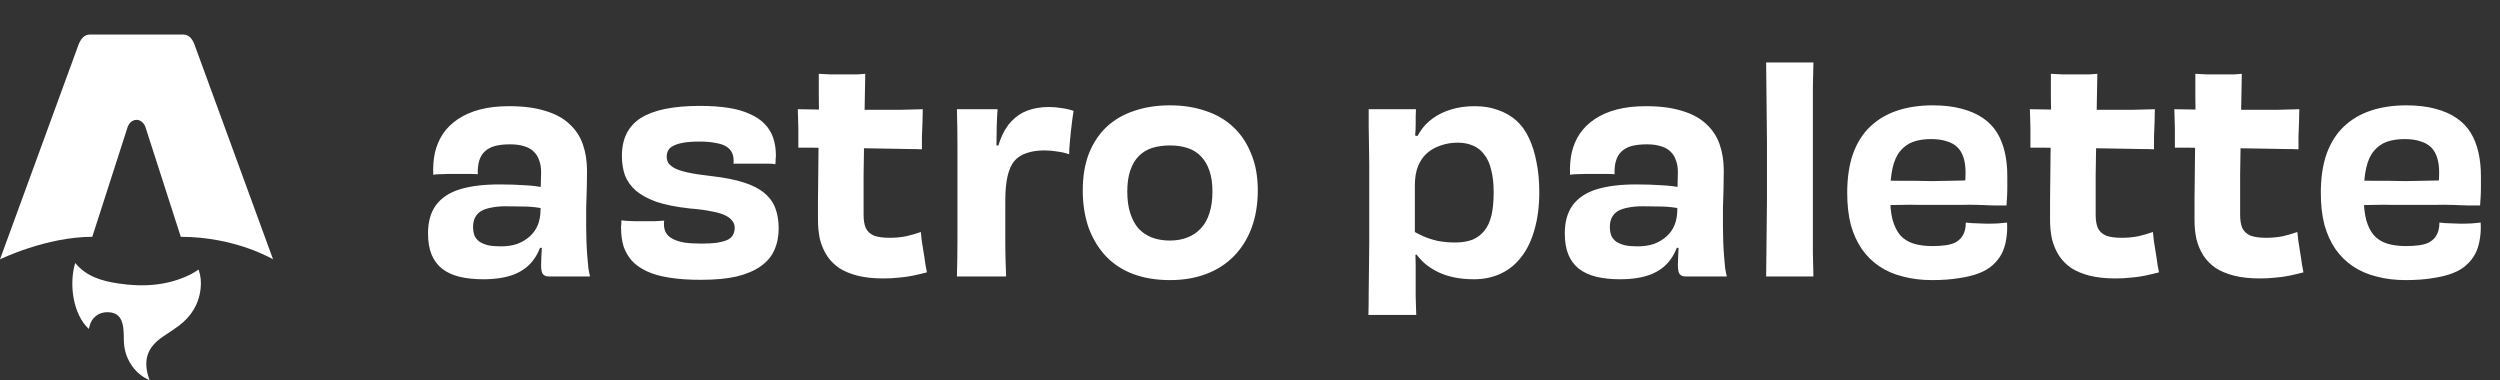 <svg width="217" height="33" viewBox="0 0 217 33" fill="none" xmlns="http://www.w3.org/2000/svg">
<rect x="0" y="0" width="217" height="33" fill="#333333" stroke="none"/>
<path d="M51.216 24H47.88C47.688 24 47.536 23.992 47.424 23.976C47.312 23.944 47.224 23.896 47.16 23.832C47.096 23.768 47.048 23.672 47.016 23.544C46.984 23.416 46.968 23.248 46.968 23.04C46.968 22.8 46.976 22.536 46.992 22.248C47.008 21.944 47.024 21.64 47.04 21.336C47.056 21.032 47.072 20.752 47.088 20.496L47.352 21.528L46.68 21.504L47.136 20.4C47.024 21.248 46.752 21.96 46.32 22.536C45.904 23.112 45.328 23.544 44.592 23.832C43.872 24.104 42.992 24.24 41.952 24.24C41.184 24.24 40.496 24.168 39.888 24.024C39.296 23.88 38.792 23.648 38.376 23.328C37.976 23.008 37.672 22.6 37.464 22.104C37.256 21.592 37.152 20.976 37.152 20.256C37.152 19.264 37.376 18.456 37.824 17.832C38.288 17.192 38.976 16.728 39.888 16.44C40.816 16.152 41.968 16.008 43.344 16.008C44.144 16.008 44.88 16.032 45.552 16.08C46.24 16.112 46.808 16.184 47.256 16.296V18.12C46.728 18.008 46.184 17.944 45.624 17.928C45.064 17.912 44.488 17.904 43.896 17.904C43.416 17.904 42.992 17.944 42.624 18.024C42.272 18.088 41.976 18.192 41.736 18.336C41.512 18.48 41.344 18.664 41.232 18.888C41.12 19.112 41.064 19.384 41.064 19.704C41.064 19.976 41.104 20.224 41.184 20.448C41.28 20.656 41.424 20.832 41.616 20.976C41.808 21.104 42.056 21.208 42.36 21.288C42.664 21.352 43.032 21.384 43.464 21.384C44.008 21.384 44.488 21.312 44.904 21.168C45.32 21.008 45.68 20.792 45.984 20.52C46.288 20.248 46.52 19.92 46.68 19.536C46.84 19.136 46.92 18.68 46.92 18.168C46.92 17.848 46.92 17.496 46.92 17.112C46.936 16.712 46.944 16.328 46.944 15.96C46.96 15.592 46.968 15.248 46.968 14.928C46.968 14.544 46.912 14.208 46.8 13.92C46.704 13.616 46.544 13.36 46.32 13.152C46.112 12.944 45.84 12.792 45.504 12.696C45.168 12.584 44.76 12.528 44.28 12.528C43.768 12.528 43.328 12.576 42.96 12.672C42.608 12.768 42.312 12.928 42.072 13.152C41.848 13.36 41.688 13.632 41.592 13.968C41.496 14.288 41.456 14.672 41.472 15.12C41.232 15.104 40.96 15.096 40.656 15.096C40.368 15.096 40.056 15.096 39.72 15.096C39.464 15.096 39.208 15.096 38.952 15.096C38.696 15.096 38.448 15.104 38.208 15.12C37.984 15.12 37.784 15.136 37.608 15.168C37.576 14.496 37.624 13.856 37.752 13.248C37.896 12.64 38.128 12.096 38.448 11.616C38.784 11.12 39.216 10.696 39.744 10.344C40.288 9.976 40.928 9.696 41.664 9.504C42.4 9.312 43.248 9.216 44.208 9.216C45.424 9.216 46.464 9.352 47.328 9.624C48.192 9.88 48.888 10.256 49.416 10.752C49.96 11.248 50.352 11.84 50.592 12.528C50.832 13.216 50.952 13.976 50.952 14.808C50.952 15.4 50.944 15.96 50.928 16.488C50.912 17.016 50.896 17.536 50.88 18.048C50.88 18.56 50.88 19.112 50.88 19.704C50.88 20.104 50.888 20.528 50.904 20.976C50.92 21.408 50.944 21.824 50.976 22.224C51.008 22.624 51.04 22.976 51.072 23.28C51.12 23.584 51.168 23.824 51.216 24ZM60.869 21.144C61.429 21.144 61.885 21.12 62.237 21.072C62.605 21.008 62.901 20.928 63.125 20.832C63.365 20.72 63.533 20.568 63.629 20.376C63.725 20.184 63.773 19.984 63.773 19.776C63.773 19.552 63.709 19.36 63.581 19.2C63.469 19.024 63.277 18.864 63.005 18.72C62.733 18.576 62.341 18.456 61.829 18.36C61.333 18.248 60.685 18.16 59.885 18.096C58.717 17.968 57.749 17.776 56.981 17.52C56.229 17.248 55.629 16.92 55.181 16.536C54.749 16.152 54.437 15.712 54.245 15.216C54.069 14.704 53.981 14.144 53.981 13.536C53.981 12.784 54.117 12.136 54.389 11.592C54.661 11.048 55.069 10.6 55.613 10.248C56.173 9.896 56.877 9.632 57.725 9.456C58.589 9.28 59.589 9.192 60.725 9.192C61.669 9.192 62.501 9.248 63.221 9.36C63.941 9.472 64.557 9.648 65.069 9.888C65.597 10.112 66.029 10.4 66.365 10.752C66.701 11.088 66.949 11.488 67.109 11.952C67.269 12.416 67.349 12.936 67.349 13.512C67.349 13.608 67.341 13.696 67.325 13.776C67.325 13.84 67.325 13.912 67.325 13.992C67.325 14.072 67.317 14.16 67.301 14.256C67.157 14.224 66.973 14.208 66.749 14.208C66.541 14.208 66.317 14.208 66.077 14.208C65.853 14.208 65.621 14.208 65.381 14.208C65.029 14.208 64.701 14.208 64.397 14.208C64.093 14.208 63.845 14.208 63.653 14.208C63.669 14.192 63.677 14.144 63.677 14.064C63.677 13.984 63.677 13.936 63.677 13.92C63.677 13.648 63.621 13.408 63.509 13.2C63.397 12.992 63.229 12.824 63.005 12.696C62.797 12.568 62.501 12.472 62.117 12.408C61.733 12.328 61.261 12.288 60.701 12.288C60.157 12.288 59.701 12.32 59.333 12.384C58.965 12.448 58.677 12.536 58.469 12.648C58.261 12.744 58.109 12.872 58.013 13.032C57.917 13.192 57.869 13.384 57.869 13.608C57.869 13.768 57.909 13.936 57.989 14.112C58.085 14.272 58.269 14.432 58.541 14.592C58.813 14.736 59.205 14.864 59.717 14.976C60.229 15.088 60.917 15.192 61.781 15.288C62.901 15.416 63.829 15.6 64.565 15.84C65.317 16.08 65.909 16.384 66.341 16.752C66.789 17.12 67.109 17.56 67.301 18.072C67.493 18.584 67.589 19.176 67.589 19.848C67.589 20.536 67.461 21.16 67.205 21.72C66.965 22.264 66.573 22.728 66.029 23.112C65.485 23.496 64.789 23.792 63.941 24C63.093 24.192 62.061 24.288 60.845 24.288C59.773 24.288 58.853 24.224 58.085 24.096C57.333 23.984 56.685 23.8 56.141 23.544C55.597 23.288 55.165 22.984 54.845 22.632C54.525 22.264 54.285 21.848 54.125 21.384C53.981 20.904 53.909 20.376 53.909 19.8C53.909 19.72 53.909 19.656 53.909 19.608C53.925 19.544 53.933 19.472 53.933 19.392C53.933 19.296 53.933 19.208 53.933 19.128C54.077 19.144 54.253 19.16 54.461 19.176C54.669 19.192 54.885 19.2 55.109 19.2C55.349 19.2 55.605 19.2 55.877 19.2C56.213 19.2 56.533 19.2 56.837 19.2C57.141 19.184 57.413 19.168 57.653 19.152C57.637 19.216 57.629 19.272 57.629 19.32C57.629 19.368 57.629 19.408 57.629 19.44C57.629 19.728 57.685 19.976 57.797 20.184C57.909 20.392 58.093 20.568 58.349 20.712C58.605 20.856 58.941 20.968 59.357 21.048C59.773 21.112 60.277 21.144 60.869 21.144ZM69.248 9.48C69.712 9.48 70.216 9.488 70.76 9.504C71.32 9.504 71.904 9.512 72.512 9.528C73.136 9.528 73.776 9.528 74.432 9.528C75.088 9.528 75.736 9.528 76.376 9.528C77.032 9.528 77.672 9.528 78.296 9.528C78.92 9.512 79.52 9.496 80.096 9.48C80.096 9.832 80.088 10.208 80.072 10.608C80.056 11.008 80.04 11.416 80.024 11.832C80.024 12.232 80.024 12.608 80.024 12.96C79.704 12.944 79.336 12.936 78.92 12.936C78.504 12.92 78.064 12.912 77.6 12.912C77.152 12.896 76.68 12.888 76.184 12.888C75.688 12.888 75.184 12.88 74.672 12.864C74.16 12.848 73.656 12.84 73.16 12.84C72.68 12.84 72.2 12.84 71.72 12.84C71.256 12.824 70.816 12.816 70.4 12.816C70 12.816 69.632 12.816 69.296 12.816C69.296 12.576 69.296 12.312 69.296 12.024C69.296 11.736 69.296 11.44 69.296 11.136C69.296 10.832 69.288 10.536 69.272 10.248C69.256 9.96 69.248 9.704 69.248 9.48ZM71.072 6.408C71.392 6.424 71.728 6.44 72.08 6.456C72.432 6.456 72.784 6.456 73.136 6.456C73.344 6.456 73.56 6.456 73.784 6.456C74.008 6.456 74.232 6.456 74.456 6.456C74.696 6.44 74.912 6.424 75.104 6.408C75.088 7.272 75.072 8.168 75.056 9.096C75.04 10.024 75.024 10.992 75.008 12C74.992 12.992 74.976 14.048 74.96 15.168C74.96 16.272 74.96 17.432 74.96 18.648C74.96 19.128 75.024 19.512 75.152 19.8C75.296 20.088 75.528 20.304 75.848 20.448C76.184 20.576 76.64 20.64 77.216 20.64C77.744 20.64 78.24 20.592 78.704 20.496C79.168 20.384 79.576 20.264 79.928 20.136C79.944 20.344 79.968 20.576 80 20.832C80.048 21.088 80.088 21.344 80.12 21.6C80.168 21.856 80.208 22.104 80.24 22.344C80.272 22.568 80.304 22.792 80.336 23.016C80.384 23.24 80.424 23.448 80.456 23.64C80.024 23.752 79.616 23.848 79.232 23.928C78.848 24.008 78.448 24.064 78.032 24.096C77.632 24.144 77.176 24.168 76.664 24.168C75.816 24.168 75.072 24.088 74.432 23.928C73.808 23.768 73.272 23.544 72.824 23.256C72.392 22.952 72.04 22.592 71.768 22.176C71.496 21.744 71.296 21.272 71.168 20.76C71.056 20.248 71 19.696 71 19.104C71 18.576 71 17.968 71 17.28C71 16.592 71.008 15.88 71.024 15.144C71.04 14.392 71.048 13.624 71.048 12.84C71.048 12.056 71.056 11.288 71.072 10.536C71.088 9.768 71.088 9.04 71.072 8.352C71.072 7.648 71.072 7 71.072 6.408ZM87.331 24H83.059C83.091 22.976 83.107 21.888 83.107 20.736C83.107 19.584 83.107 18.232 83.107 16.68C83.107 15.144 83.107 13.816 83.107 12.696C83.107 11.576 83.091 10.504 83.059 9.48H86.587C86.555 9.944 86.531 10.448 86.515 10.992C86.515 11.52 86.507 12.088 86.491 12.696C86.491 13.304 86.475 13.976 86.443 14.712L86.251 12.6L86.803 12.648L86.299 14.664C86.379 13.688 86.547 12.864 86.803 12.192C87.059 11.504 87.387 10.952 87.787 10.536C88.187 10.104 88.651 9.792 89.179 9.6C89.723 9.392 90.347 9.288 91.051 9.288C91.419 9.288 91.787 9.32 92.155 9.384C92.523 9.432 92.867 9.512 93.187 9.624C93.155 9.848 93.115 10.12 93.067 10.44C93.035 10.76 92.995 11.096 92.947 11.448C92.915 11.8 92.883 12.144 92.851 12.48C92.819 12.816 92.803 13.12 92.803 13.392C92.499 13.28 92.155 13.2 91.771 13.152C91.403 13.088 91.035 13.056 90.667 13.056C90.059 13.056 89.531 13.136 89.083 13.296C88.651 13.44 88.299 13.672 88.027 13.992C87.771 14.312 87.579 14.752 87.451 15.312C87.323 15.872 87.259 16.584 87.259 17.448C87.259 17.992 87.259 18.568 87.259 19.176C87.259 19.768 87.259 20.36 87.259 20.952C87.259 21.544 87.267 22.096 87.283 22.608C87.299 23.12 87.315 23.584 87.331 24ZM105.24 16.632C105.24 15.912 105.152 15.304 104.976 14.808C104.8 14.296 104.552 13.88 104.232 13.56C103.912 13.224 103.52 12.984 103.056 12.84C102.608 12.696 102.104 12.624 101.544 12.624C100.984 12.624 100.472 12.696 100.008 12.84C99.56 12.984 99.176 13.216 98.856 13.536C98.536 13.856 98.288 14.272 98.112 14.784C97.936 15.296 97.848 15.912 97.848 16.632C97.848 17.352 97.936 17.984 98.112 18.528C98.288 19.056 98.528 19.496 98.832 19.848C99.152 20.184 99.536 20.44 99.984 20.616C100.448 20.792 100.968 20.88 101.544 20.88C102.104 20.88 102.608 20.792 103.056 20.616C103.52 20.44 103.912 20.176 104.232 19.824C104.568 19.472 104.816 19.032 104.976 18.504C105.152 17.976 105.24 17.352 105.24 16.632ZM109.176 16.512C109.176 17.712 109 18.792 108.648 19.752C108.296 20.712 107.784 21.536 107.112 22.224C106.44 22.912 105.632 23.432 104.688 23.784C103.76 24.136 102.712 24.312 101.544 24.312C100.36 24.312 99.296 24.136 98.352 23.784C97.424 23.432 96.632 22.912 95.976 22.224C95.336 21.536 94.84 20.712 94.488 19.752C94.152 18.792 93.984 17.712 93.984 16.512C93.984 15.312 94.16 14.256 94.512 13.344C94.88 12.416 95.392 11.64 96.048 11.016C96.72 10.392 97.52 9.928 98.448 9.624C99.376 9.304 100.408 9.144 101.544 9.144C102.68 9.144 103.712 9.304 104.64 9.624C105.568 9.928 106.368 10.392 107.04 11.016C107.712 11.64 108.232 12.416 108.6 13.344C108.984 14.256 109.176 15.312 109.176 16.512ZM129.65 16.68C129.65 15.928 129.578 15.28 129.434 14.736C129.306 14.192 129.106 13.752 128.834 13.416C128.578 13.064 128.258 12.808 127.874 12.648C127.49 12.472 127.042 12.384 126.53 12.384C126.002 12.384 125.514 12.464 125.066 12.624C124.618 12.768 124.226 12.984 123.89 13.272C123.554 13.56 123.29 13.936 123.098 14.4C122.906 14.864 122.81 15.424 122.81 16.08V20.736L122.378 19.872C122.714 20.096 123.074 20.296 123.458 20.472C123.858 20.648 124.29 20.792 124.754 20.904C125.234 21 125.754 21.048 126.314 21.048C126.89 21.048 127.386 20.968 127.802 20.808C128.218 20.632 128.562 20.376 128.834 20.04C129.122 19.688 129.33 19.24 129.458 18.696C129.586 18.152 129.65 17.48 129.65 16.68ZM122.93 27.336H118.778C118.794 26.792 118.802 26.184 118.802 25.512C118.818 24.84 118.826 24.128 118.826 23.376C118.842 22.608 118.85 21.824 118.85 21.024C118.85 20.224 118.85 19.424 118.85 18.624C118.85 17.824 118.85 17.056 118.85 16.32C118.85 15.584 118.85 14.912 118.85 14.304C118.85 13.68 118.842 13.088 118.826 12.528C118.826 11.968 118.818 11.44 118.802 10.944C118.802 10.448 118.802 9.96 118.802 9.48H122.906C122.906 9.704 122.898 9.92 122.882 10.128C122.882 10.336 122.882 10.552 122.882 10.776C122.882 11.096 122.866 11.432 122.834 11.784C122.802 12.12 122.786 12.52 122.786 12.984L122.642 11.712L123.218 11.856L122.594 12.888C122.754 12.36 122.978 11.872 123.266 11.424C123.554 10.976 123.922 10.592 124.37 10.272C124.834 9.936 125.362 9.68 125.954 9.504C126.562 9.312 127.25 9.216 128.018 9.216C128.77 9.216 129.442 9.328 130.034 9.552C130.642 9.76 131.17 10.064 131.618 10.464C132.066 10.864 132.434 11.376 132.722 12C133.01 12.608 133.226 13.304 133.37 14.088C133.53 14.856 133.61 15.72 133.61 16.68C133.61 17.88 133.474 18.952 133.202 19.896C132.946 20.84 132.57 21.632 132.074 22.272C131.594 22.912 131.002 23.4 130.298 23.736C129.594 24.072 128.81 24.24 127.946 24.24C127.306 24.24 126.722 24.184 126.194 24.072C125.666 23.96 125.194 23.8 124.778 23.592C124.362 23.384 123.994 23.144 123.674 22.872C123.354 22.584 123.09 22.288 122.882 21.984C122.69 21.664 122.53 21.336 122.402 21L123.266 22.032L122.594 22.176L122.762 20.88C122.81 21.296 122.842 21.68 122.858 22.032C122.874 22.384 122.882 22.728 122.882 23.064C122.882 23.4 122.882 23.768 122.882 24.168C122.882 24.712 122.882 25.24 122.882 25.752C122.898 26.264 122.914 26.792 122.93 27.336ZM149.888 24H146.552C146.36 24 146.208 23.992 146.096 23.976C145.984 23.944 145.896 23.896 145.832 23.832C145.768 23.768 145.72 23.672 145.688 23.544C145.656 23.416 145.64 23.248 145.64 23.04C145.64 22.8 145.648 22.536 145.664 22.248C145.68 21.944 145.696 21.64 145.712 21.336C145.728 21.032 145.744 20.752 145.76 20.496L146.024 21.528L145.352 21.504L145.808 20.4C145.696 21.248 145.424 21.96 144.992 22.536C144.576 23.112 144 23.544 143.264 23.832C142.544 24.104 141.664 24.24 140.624 24.24C139.856 24.24 139.168 24.168 138.56 24.024C137.968 23.88 137.464 23.648 137.048 23.328C136.648 23.008 136.344 22.6 136.136 22.104C135.928 21.592 135.824 20.976 135.824 20.256C135.824 19.264 136.048 18.456 136.496 17.832C136.96 17.192 137.648 16.728 138.56 16.44C139.488 16.152 140.64 16.008 142.016 16.008C142.816 16.008 143.552 16.032 144.224 16.08C144.912 16.112 145.48 16.184 145.928 16.296V18.12C145.4 18.008 144.856 17.944 144.296 17.928C143.736 17.912 143.16 17.904 142.568 17.904C142.088 17.904 141.664 17.944 141.296 18.024C140.944 18.088 140.648 18.192 140.408 18.336C140.184 18.48 140.016 18.664 139.904 18.888C139.792 19.112 139.736 19.384 139.736 19.704C139.736 19.976 139.776 20.224 139.856 20.448C139.952 20.656 140.096 20.832 140.288 20.976C140.48 21.104 140.728 21.208 141.032 21.288C141.336 21.352 141.704 21.384 142.136 21.384C142.68 21.384 143.16 21.312 143.576 21.168C143.992 21.008 144.352 20.792 144.656 20.52C144.96 20.248 145.192 19.92 145.352 19.536C145.512 19.136 145.592 18.68 145.592 18.168C145.592 17.848 145.592 17.496 145.592 17.112C145.608 16.712 145.616 16.328 145.616 15.96C145.632 15.592 145.64 15.248 145.64 14.928C145.64 14.544 145.584 14.208 145.472 13.92C145.376 13.616 145.216 13.36 144.992 13.152C144.784 12.944 144.512 12.792 144.176 12.696C143.84 12.584 143.432 12.528 142.952 12.528C142.44 12.528 142 12.576 141.632 12.672C141.28 12.768 140.984 12.928 140.744 13.152C140.52 13.36 140.36 13.632 140.264 13.968C140.168 14.288 140.128 14.672 140.144 15.12C139.904 15.104 139.632 15.096 139.328 15.096C139.04 15.096 138.728 15.096 138.392 15.096C138.136 15.096 137.88 15.096 137.624 15.096C137.368 15.096 137.12 15.104 136.88 15.12C136.656 15.12 136.456 15.136 136.28 15.168C136.248 14.496 136.296 13.856 136.424 13.248C136.568 12.64 136.8 12.096 137.12 11.616C137.456 11.12 137.888 10.696 138.416 10.344C138.96 9.976 139.6 9.696 140.336 9.504C141.072 9.312 141.92 9.216 142.88 9.216C144.096 9.216 145.136 9.352 146 9.624C146.864 9.88 147.56 10.256 148.088 10.752C148.632 11.248 149.024 11.84 149.264 12.528C149.504 13.216 149.624 13.976 149.624 14.808C149.624 15.4 149.616 15.96 149.6 16.488C149.584 17.016 149.568 17.536 149.552 18.048C149.552 18.56 149.552 19.112 149.552 19.704C149.552 20.104 149.56 20.528 149.576 20.976C149.592 21.408 149.616 21.824 149.648 22.224C149.68 22.624 149.712 22.976 149.744 23.28C149.792 23.584 149.84 23.824 149.888 24ZM157.405 24H153.301C153.317 23.296 153.325 22.584 153.325 21.864C153.341 21.144 153.349 20.408 153.349 19.656C153.365 18.904 153.373 18.128 153.373 17.328C153.373 16.528 153.373 15.72 153.373 14.904C153.373 13.992 153.373 13.136 153.373 12.336C153.373 11.52 153.365 10.728 153.349 9.96C153.349 9.192 153.341 8.44 153.325 7.704C153.325 6.952 153.317 6.192 153.301 5.424H157.405C157.389 6.144 157.373 6.864 157.357 7.584C157.357 8.304 157.357 9.048 157.357 9.816C157.357 10.568 157.357 11.376 157.357 12.24C157.357 13.104 157.357 14.048 157.357 15.072C157.357 15.968 157.357 16.8 157.357 17.568C157.357 18.336 157.357 19.08 157.357 19.8C157.357 20.52 157.357 21.224 157.357 21.912C157.373 22.584 157.389 23.28 157.405 24ZM167.682 24.312C166.77 24.312 165.93 24.208 165.162 24C164.394 23.808 163.714 23.512 163.122 23.112C162.53 22.712 162.026 22.216 161.61 21.624C161.194 21.016 160.874 20.312 160.65 19.512C160.442 18.696 160.338 17.776 160.338 16.752C160.338 15.44 160.506 14.304 160.842 13.344C161.194 12.384 161.69 11.6 162.33 10.992C162.986 10.368 163.77 9.904 164.682 9.6C165.594 9.296 166.618 9.144 167.754 9.144C168.698 9.144 169.53 9.24 170.25 9.432C170.986 9.624 171.61 9.896 172.122 10.248C172.634 10.6 173.042 11.024 173.346 11.52C173.65 12.016 173.874 12.584 174.018 13.224C174.162 13.848 174.234 14.528 174.234 15.264C174.234 15.632 174.234 15.968 174.234 16.272C174.234 16.576 174.226 16.856 174.21 17.112C174.194 17.368 174.178 17.608 174.162 17.832C173.858 17.832 173.49 17.832 173.058 17.832C172.642 17.816 172.186 17.8 171.69 17.784C171.21 17.768 170.706 17.768 170.178 17.784C169.666 17.784 169.13 17.784 168.57 17.784C167.914 17.784 167.282 17.784 166.674 17.784C166.066 17.768 165.498 17.768 164.97 17.784C164.442 17.8 163.986 17.808 163.602 17.808L163.722 15.672C164.122 15.672 164.538 15.68 164.97 15.696C165.402 15.696 165.85 15.696 166.314 15.696C166.778 15.696 167.226 15.704 167.658 15.72C168.106 15.72 168.546 15.712 168.978 15.696C169.41 15.68 169.818 15.672 170.202 15.672C170.586 15.656 170.946 15.656 171.282 15.672L170.466 16.392C170.498 16.264 170.53 16.096 170.562 15.888C170.594 15.664 170.61 15.36 170.61 14.976C170.61 14.48 170.554 14.056 170.442 13.704C170.33 13.336 170.154 13.032 169.914 12.792C169.674 12.552 169.362 12.376 168.978 12.264C168.61 12.136 168.154 12.072 167.61 12.072C167.018 12.072 166.498 12.152 166.05 12.312C165.618 12.472 165.25 12.736 164.946 13.104C164.642 13.456 164.418 13.952 164.274 14.592C164.13 15.232 164.058 16.032 164.058 16.992C164.058 17.808 164.13 18.504 164.274 19.08C164.434 19.64 164.658 20.088 164.946 20.424C165.25 20.76 165.634 21 166.098 21.144C166.562 21.288 167.106 21.36 167.73 21.36C168.162 21.36 168.546 21.336 168.882 21.288C169.218 21.24 169.498 21.16 169.722 21.048C169.946 20.92 170.122 20.776 170.25 20.616C170.378 20.44 170.474 20.248 170.538 20.04C170.602 19.816 170.634 19.576 170.634 19.32C170.81 19.336 170.986 19.352 171.162 19.368C171.354 19.368 171.562 19.376 171.786 19.392C172.01 19.408 172.234 19.416 172.458 19.416C172.826 19.416 173.154 19.408 173.442 19.392C173.746 19.36 174.002 19.336 174.21 19.32C174.242 19.832 174.218 20.312 174.138 20.76C174.074 21.208 173.946 21.624 173.754 22.008C173.562 22.376 173.306 22.704 172.986 22.992C172.682 23.28 172.282 23.52 171.786 23.712C171.29 23.904 170.706 24.048 170.034 24.144C169.362 24.256 168.578 24.312 167.682 24.312ZM176.193 9.48C176.657 9.48 177.161 9.488 177.705 9.504C178.265 9.504 178.849 9.512 179.457 9.528C180.081 9.528 180.721 9.528 181.377 9.528C182.033 9.528 182.681 9.528 183.321 9.528C183.977 9.528 184.617 9.528 185.241 9.528C185.865 9.512 186.465 9.496 187.041 9.48C187.041 9.832 187.033 10.208 187.017 10.608C187.001 11.008 186.985 11.416 186.969 11.832C186.969 12.232 186.969 12.608 186.969 12.96C186.649 12.944 186.281 12.936 185.865 12.936C185.449 12.92 185.009 12.912 184.545 12.912C184.097 12.896 183.625 12.888 183.129 12.888C182.633 12.888 182.129 12.88 181.617 12.864C181.105 12.848 180.601 12.84 180.105 12.84C179.625 12.84 179.145 12.84 178.665 12.84C178.201 12.824 177.761 12.816 177.345 12.816C176.945 12.816 176.577 12.816 176.241 12.816C176.241 12.576 176.241 12.312 176.241 12.024C176.241 11.736 176.241 11.44 176.241 11.136C176.241 10.832 176.233 10.536 176.217 10.248C176.201 9.96 176.193 9.704 176.193 9.48ZM178.017 6.408C178.337 6.424 178.673 6.44 179.025 6.456C179.377 6.456 179.729 6.456 180.081 6.456C180.289 6.456 180.505 6.456 180.729 6.456C180.953 6.456 181.177 6.456 181.401 6.456C181.641 6.44 181.857 6.424 182.049 6.408C182.033 7.272 182.017 8.168 182.001 9.096C181.985 10.024 181.969 10.992 181.953 12C181.937 12.992 181.921 14.048 181.905 15.168C181.905 16.272 181.905 17.432 181.905 18.648C181.905 19.128 181.969 19.512 182.097 19.8C182.241 20.088 182.473 20.304 182.793 20.448C183.129 20.576 183.585 20.64 184.161 20.64C184.689 20.64 185.185 20.592 185.649 20.496C186.113 20.384 186.521 20.264 186.873 20.136C186.889 20.344 186.913 20.576 186.945 20.832C186.993 21.088 187.033 21.344 187.065 21.6C187.113 21.856 187.153 22.104 187.185 22.344C187.217 22.568 187.249 22.792 187.281 23.016C187.329 23.24 187.369 23.448 187.401 23.64C186.969 23.752 186.561 23.848 186.177 23.928C185.793 24.008 185.393 24.064 184.977 24.096C184.577 24.144 184.121 24.168 183.609 24.168C182.761 24.168 182.017 24.088 181.377 23.928C180.753 23.768 180.217 23.544 179.769 23.256C179.337 22.952 178.985 22.592 178.713 22.176C178.441 21.744 178.241 21.272 178.113 20.76C178.001 20.248 177.945 19.696 177.945 19.104C177.945 18.576 177.945 17.968 177.945 17.28C177.945 16.592 177.953 15.88 177.969 15.144C177.985 14.392 177.993 13.624 177.993 12.84C177.993 12.056 178.001 11.288 178.017 10.536C178.033 9.768 178.033 9.04 178.017 8.352C178.017 7.648 178.017 7 178.017 6.408ZM188.732 9.48C189.196 9.48 189.7 9.488 190.244 9.504C190.804 9.504 191.388 9.512 191.996 9.528C192.62 9.528 193.26 9.528 193.916 9.528C194.572 9.528 195.22 9.528 195.86 9.528C196.516 9.528 197.156 9.528 197.78 9.528C198.404 9.512 199.004 9.496 199.58 9.48C199.58 9.832 199.572 10.208 199.556 10.608C199.54 11.008 199.524 11.416 199.508 11.832C199.508 12.232 199.508 12.608 199.508 12.96C199.188 12.944 198.82 12.936 198.404 12.936C197.988 12.92 197.548 12.912 197.084 12.912C196.636 12.896 196.164 12.888 195.668 12.888C195.172 12.888 194.668 12.88 194.156 12.864C193.644 12.848 193.14 12.84 192.644 12.84C192.164 12.84 191.684 12.84 191.204 12.84C190.74 12.824 190.3 12.816 189.884 12.816C189.484 12.816 189.116 12.816 188.78 12.816C188.78 12.576 188.78 12.312 188.78 12.024C188.78 11.736 188.78 11.44 188.78 11.136C188.78 10.832 188.772 10.536 188.756 10.248C188.74 9.96 188.732 9.704 188.732 9.48ZM190.556 6.408C190.876 6.424 191.212 6.44 191.564 6.456C191.916 6.456 192.268 6.456 192.62 6.456C192.828 6.456 193.044 6.456 193.268 6.456C193.492 6.456 193.716 6.456 193.94 6.456C194.18 6.44 194.396 6.424 194.588 6.408C194.572 7.272 194.556 8.168 194.54 9.096C194.524 10.024 194.508 10.992 194.492 12C194.476 12.992 194.46 14.048 194.444 15.168C194.444 16.272 194.444 17.432 194.444 18.648C194.444 19.128 194.508 19.512 194.636 19.8C194.78 20.088 195.012 20.304 195.332 20.448C195.668 20.576 196.124 20.64 196.7 20.64C197.228 20.64 197.724 20.592 198.188 20.496C198.652 20.384 199.06 20.264 199.412 20.136C199.428 20.344 199.452 20.576 199.484 20.832C199.532 21.088 199.572 21.344 199.604 21.6C199.652 21.856 199.692 22.104 199.724 22.344C199.756 22.568 199.788 22.792 199.82 23.016C199.868 23.24 199.908 23.448 199.94 23.64C199.508 23.752 199.1 23.848 198.716 23.928C198.332 24.008 197.932 24.064 197.516 24.096C197.116 24.144 196.66 24.168 196.148 24.168C195.3 24.168 194.556 24.088 193.916 23.928C193.292 23.768 192.756 23.544 192.308 23.256C191.876 22.952 191.524 22.592 191.252 22.176C190.98 21.744 190.78 21.272 190.652 20.76C190.54 20.248 190.484 19.696 190.484 19.104C190.484 18.576 190.484 17.968 190.484 17.28C190.484 16.592 190.492 15.88 190.508 15.144C190.524 14.392 190.532 13.624 190.532 12.84C190.532 12.056 190.54 11.288 190.556 10.536C190.572 9.768 190.572 9.04 190.556 8.352C190.556 7.648 190.556 7 190.556 6.408ZM208.791 24.312C207.879 24.312 207.039 24.208 206.271 24C205.503 23.808 204.823 23.512 204.231 23.112C203.639 22.712 203.135 22.216 202.719 21.624C202.303 21.016 201.983 20.312 201.759 19.512C201.551 18.696 201.447 17.776 201.447 16.752C201.447 15.44 201.615 14.304 201.951 13.344C202.303 12.384 202.799 11.6 203.439 10.992C204.095 10.368 204.879 9.904 205.791 9.6C206.703 9.296 207.727 9.144 208.863 9.144C209.807 9.144 210.639 9.24 211.359 9.432C212.095 9.624 212.719 9.896 213.231 10.248C213.743 10.6 214.151 11.024 214.455 11.52C214.759 12.016 214.983 12.584 215.127 13.224C215.271 13.848 215.343 14.528 215.343 15.264C215.343 15.632 215.343 15.968 215.343 16.272C215.343 16.576 215.335 16.856 215.319 17.112C215.303 17.368 215.287 17.608 215.271 17.832C214.967 17.832 214.599 17.832 214.167 17.832C213.751 17.816 213.295 17.8 212.799 17.784C212.319 17.768 211.815 17.768 211.287 17.784C210.775 17.784 210.239 17.784 209.679 17.784C209.023 17.784 208.391 17.784 207.783 17.784C207.175 17.768 206.607 17.768 206.079 17.784C205.551 17.8 205.095 17.808 204.711 17.808L204.831 15.672C205.231 15.672 205.647 15.68 206.079 15.696C206.511 15.696 206.959 15.696 207.423 15.696C207.887 15.696 208.335 15.704 208.767 15.72C209.215 15.72 209.655 15.712 210.087 15.696C210.519 15.68 210.927 15.672 211.311 15.672C211.695 15.656 212.055 15.656 212.391 15.672L211.575 16.392C211.607 16.264 211.639 16.096 211.671 15.888C211.703 15.664 211.719 15.36 211.719 14.976C211.719 14.48 211.663 14.056 211.551 13.704C211.439 13.336 211.263 13.032 211.023 12.792C210.783 12.552 210.471 12.376 210.087 12.264C209.719 12.136 209.263 12.072 208.719 12.072C208.127 12.072 207.607 12.152 207.159 12.312C206.727 12.472 206.359 12.736 206.055 13.104C205.751 13.456 205.527 13.952 205.383 14.592C205.239 15.232 205.167 16.032 205.167 16.992C205.167 17.808 205.239 18.504 205.383 19.08C205.543 19.64 205.767 20.088 206.055 20.424C206.359 20.76 206.743 21 207.207 21.144C207.671 21.288 208.215 21.36 208.839 21.36C209.271 21.36 209.655 21.336 209.991 21.288C210.327 21.24 210.607 21.16 210.831 21.048C211.055 20.92 211.231 20.776 211.359 20.616C211.487 20.44 211.583 20.248 211.647 20.04C211.711 19.816 211.743 19.576 211.743 19.32C211.919 19.336 212.095 19.352 212.271 19.368C212.463 19.368 212.671 19.376 212.895 19.392C213.119 19.408 213.343 19.416 213.567 19.416C213.935 19.416 214.263 19.408 214.551 19.392C214.855 19.36 215.111 19.336 215.319 19.32C215.351 19.832 215.327 20.312 215.247 20.76C215.183 21.208 215.055 21.624 214.863 22.008C214.671 22.376 214.415 22.704 214.095 22.992C213.791 23.28 213.391 23.52 212.895 23.712C212.399 23.904 211.815 24.048 211.143 24.144C210.471 24.256 209.687 24.312 208.791 24.312Z" fill="white"/>
<path d="M7.709 28.552C6.358 27.313 5.964 24.71 6.527 22.825C7.502 24.014 8.854 24.39 10.255 24.603C12.416 24.931 14.54 24.808 16.548 23.817C16.777 23.703 16.99 23.552 17.241 23.399C17.429 23.948 17.478 24.502 17.412 25.065C17.252 26.438 16.572 27.498 15.489 28.302C15.056 28.624 14.598 28.911 14.15 29.214C12.777 30.146 12.405 31.239 12.921 32.828C12.933 32.867 12.944 32.905 12.972 33C12.271 32.685 11.758 32.226 11.368 31.623C10.955 30.987 10.759 30.283 10.749 29.521C10.744 29.15 10.744 28.776 10.694 28.411C10.573 27.52 10.156 27.12 9.371 27.098C8.565 27.074 7.927 27.574 7.758 28.361C7.745 28.422 7.726 28.481 7.708 28.552L7.709 28.552Z" fill="white"/>
<path d="M0 22.51C0 22.51 3.999 20.555 8.01 20.555L11.034 11.165C11.147 10.71 11.478 10.402 11.851 10.402C12.224 10.402 12.555 10.71 12.668 11.165L15.692 20.555C20.442 20.555 23.702 22.51 23.702 22.51C23.702 22.51 16.909 3.94 16.895 3.903C16.7 3.354 16.371 3 15.927 3H7.775C7.332 3 7.016 3.354 6.807 3.903C6.793 3.939 0 22.51 0 22.51Z" fill="white"/>
</svg>
